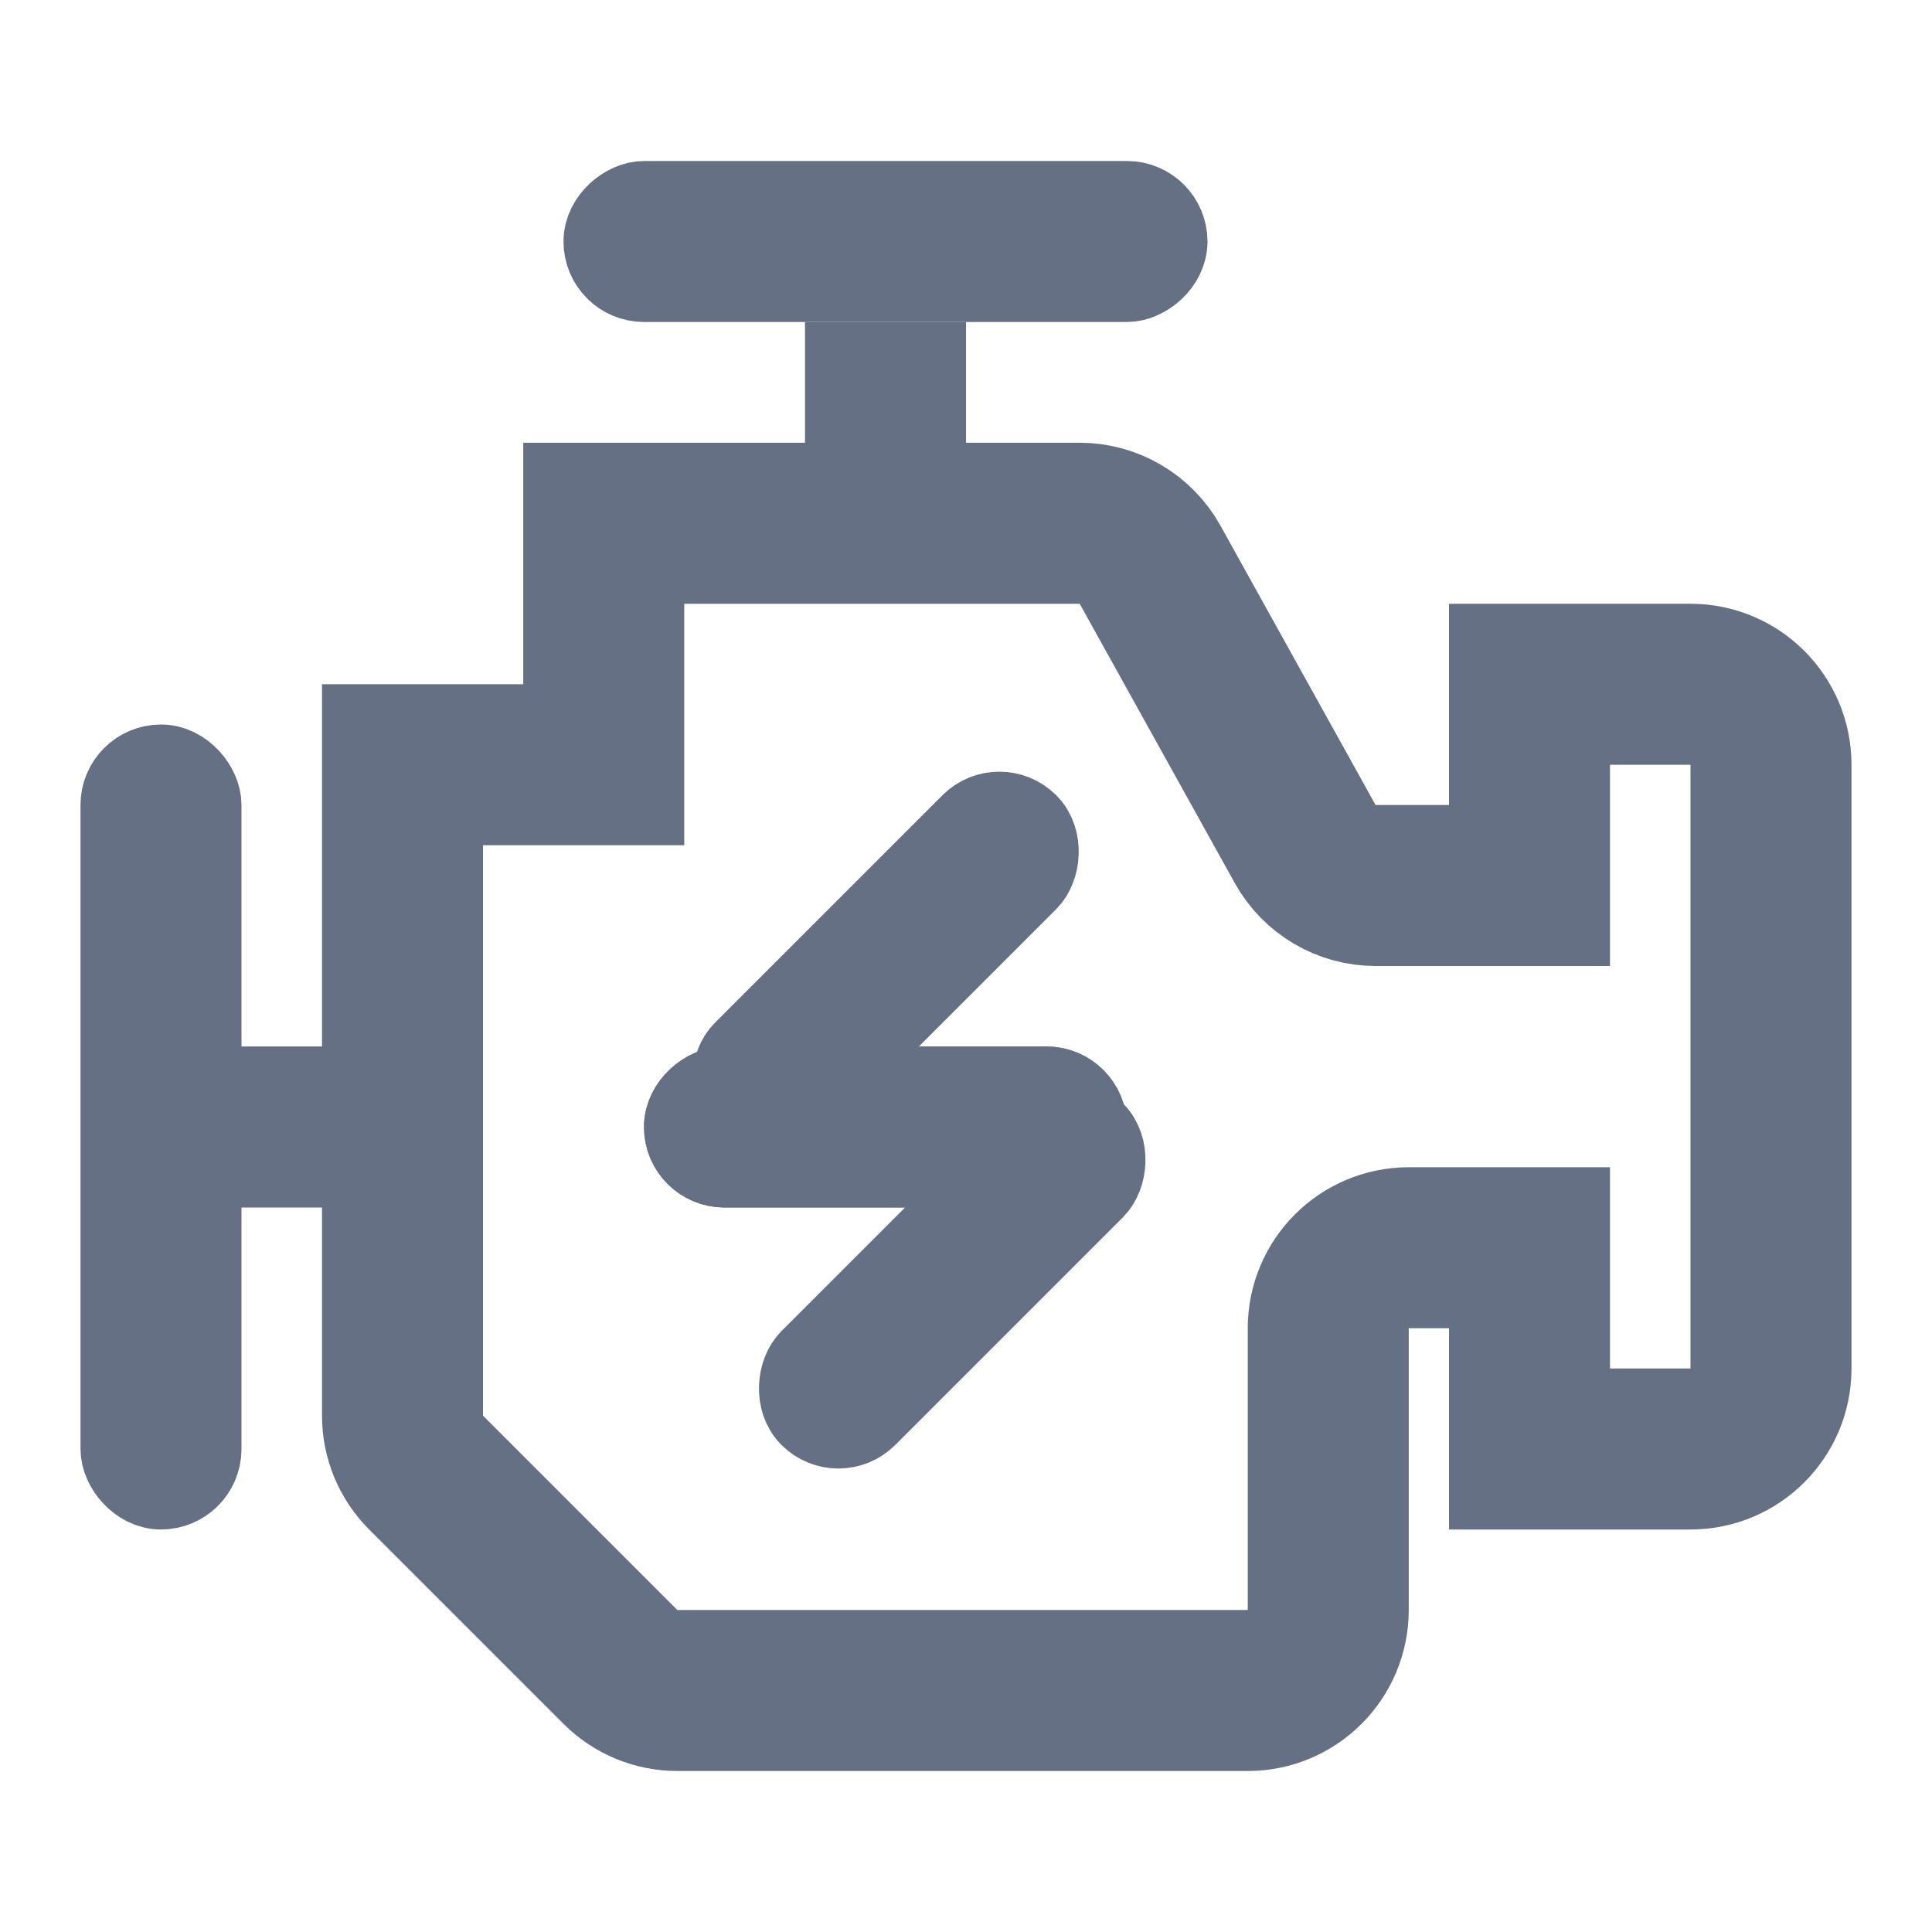 <svg class="w-6 h-6" width="24" height="24" viewBox="0 0 24 24" fill="none" xmlns="http://www.w3.org/2000/svg"><path d="M5 14V9.5H7.5V6.5H11M5 14V17.586C5 17.851 5.105 18.105 5.293 18.293L6 19L7.707 20.707C7.895 20.895 8.149 21 8.414 21H15.5C16.052 21 16.5 20.552 16.5 20V16.5C16.5 15.948 16.948 15.5 17.5 15.5H19V18H21C21.552 18 22 17.552 22 17V9.5C22 8.948 21.552 8.5 21 8.5H19V11H17.088C16.725 11 16.391 10.803 16.214 10.486L14.286 7.014C14.109 6.697 13.775 6.5 13.412 6.5H11M5 14H2M11 6.5V4" stroke="#667085" stroke-width="2"></path><rect x="1.5" y="9.5" width="1" height="9" rx="0.5" stroke="#667085"></rect><rect x="7.5" y="3.5" width="1" height="7" rx="0.5" transform="rotate(-90 7.5 3.5)" stroke="#667085"></rect><rect x="8.5" y="14.5" width="1" height="5" rx="0.5" transform="rotate(-90 8.5 14.5)" stroke="#667085"></rect><rect x="12.414" y="9.879" width="1" height="5" rx="0.5" transform="rotate(45 12.414 9.879)" stroke="#667085"></rect><rect x="13.243" y="13.707" width="1" height="5" rx="0.5" transform="rotate(45 13.243 13.707)" stroke="#667085"></rect><rect x="8.5" y="14.5" width="1" height="5" rx="0.5" transform="rotate(-90 8.5 14.5)" stroke="#667085"></rect></svg>
